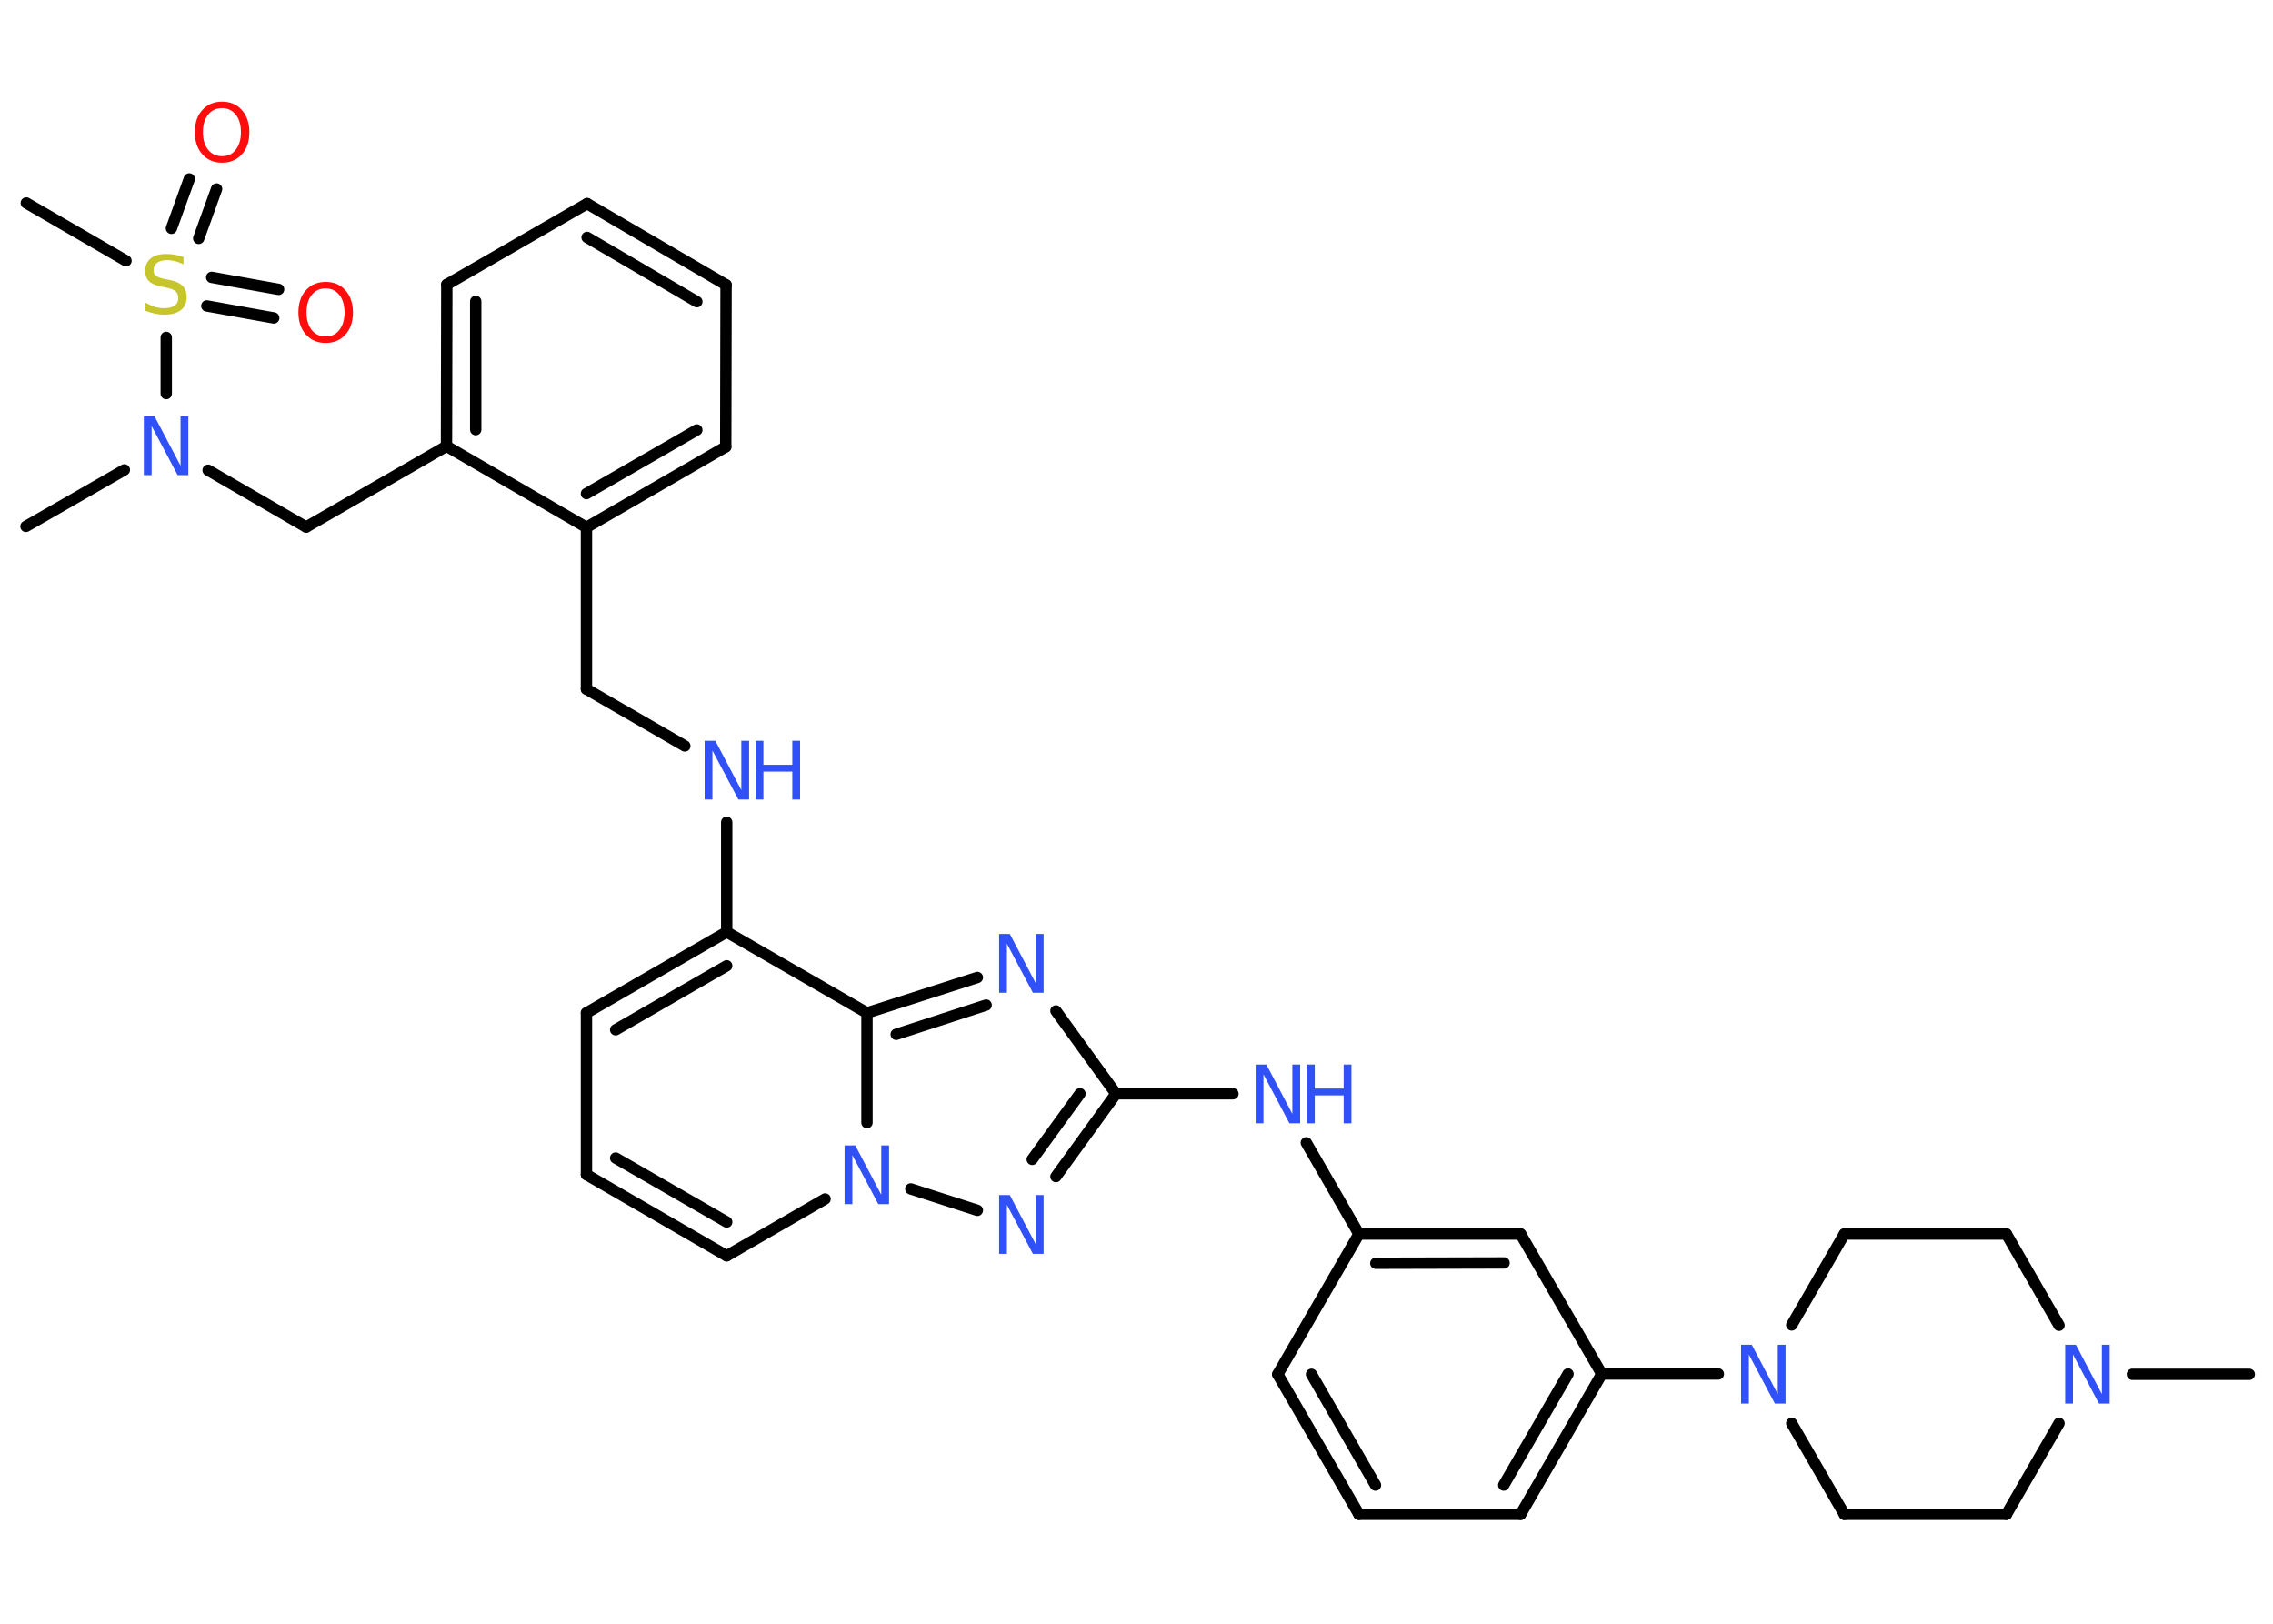<?xml version='1.0' encoding='UTF-8'?>
<!DOCTYPE svg PUBLIC "-//W3C//DTD SVG 1.1//EN" "http://www.w3.org/Graphics/SVG/1.1/DTD/svg11.dtd">
<svg version='1.2' xmlns='http://www.w3.org/2000/svg' xmlns:xlink='http://www.w3.org/1999/xlink' width='70.0mm' height='50.0mm' viewBox='0 0 70.0 50.0'>
  <desc>Generated by the Chemistry Development Kit (http://github.com/cdk)</desc>
  <g stroke-linecap='round' stroke-linejoin='round' stroke='#000000' stroke-width='.35' fill='#3050F8'>
    <rect x='.0' y='.0' width='70.0' height='50.0' fill='#FFFFFF' stroke='none'/>
    <g id='mol1' class='mol'>
      <line id='mol1bnd1' class='bond' x1='69.27' y1='42.32' x2='65.67' y2='42.32'/>
      <line id='mol1bnd2' class='bond' x1='63.41' y1='40.81' x2='61.79' y2='38.0'/>
      <line id='mol1bnd3' class='bond' x1='61.79' y1='38.0' x2='56.8' y2='38.0'/>
      <line id='mol1bnd4' class='bond' x1='56.8' y1='38.0' x2='55.18' y2='40.8'/>
      <line id='mol1bnd5' class='bond' x1='52.92' y1='42.31' x2='49.33' y2='42.31'/>
      <g id='mol1bnd6' class='bond'>
        <line x1='46.83' y1='46.63' x2='49.33' y2='42.31'/>
        <line x1='46.31' y1='45.73' x2='48.29' y2='42.31'/>
      </g>
      <line id='mol1bnd7' class='bond' x1='46.83' y1='46.63' x2='41.85' y2='46.63'/>
      <g id='mol1bnd8' class='bond'>
        <line x1='39.35' y1='42.32' x2='41.85' y2='46.63'/>
        <line x1='40.39' y1='42.32' x2='42.36' y2='45.73'/>
      </g>
      <line id='mol1bnd9' class='bond' x1='39.35' y1='42.32' x2='41.85' y2='38.0'/>
      <line id='mol1bnd10' class='bond' x1='41.85' y1='38.0' x2='40.23' y2='35.19'/>
      <line id='mol1bnd11' class='bond' x1='37.97' y1='33.68' x2='34.37' y2='33.68'/>
      <line id='mol1bnd12' class='bond' x1='34.37' y1='33.68' x2='32.52' y2='31.13'/>
      <g id='mol1bnd13' class='bond'>
        <line x1='30.1' y1='30.1' x2='26.7' y2='31.19'/>
        <line x1='30.37' y1='30.95' x2='27.6' y2='31.85'/>
      </g>
      <line id='mol1bnd14' class='bond' x1='26.7' y1='31.19' x2='22.38' y2='28.7'/>
      <line id='mol1bnd15' class='bond' x1='22.38' y1='28.7' x2='22.38' y2='25.32'/>
      <line id='mol1bnd16' class='bond' x1='21.09' y1='22.97' x2='18.06' y2='21.22'/>
      <line id='mol1bnd17' class='bond' x1='18.06' y1='21.22' x2='18.06' y2='16.24'/>
      <g id='mol1bnd18' class='bond'>
        <line x1='18.06' y1='16.24' x2='22.35' y2='13.76'/>
        <line x1='18.06' y1='15.2' x2='21.46' y2='13.24'/>
      </g>
      <line id='mol1bnd19' class='bond' x1='22.35' y1='13.76' x2='22.36' y2='8.77'/>
      <g id='mol1bnd20' class='bond'>
        <line x1='22.36' y1='8.77' x2='18.08' y2='6.27'/>
        <line x1='21.46' y1='9.29' x2='18.08' y2='7.31'/>
      </g>
      <line id='mol1bnd21' class='bond' x1='18.08' y1='6.27' x2='13.76' y2='8.76'/>
      <g id='mol1bnd22' class='bond'>
        <line x1='13.76' y1='8.76' x2='13.75' y2='13.74'/>
        <line x1='14.65' y1='9.28' x2='14.65' y2='13.23'/>
      </g>
      <line id='mol1bnd23' class='bond' x1='18.06' y1='16.24' x2='13.75' y2='13.74'/>
      <line id='mol1bnd24' class='bond' x1='13.75' y1='13.74' x2='9.43' y2='16.23'/>
      <line id='mol1bnd25' class='bond' x1='9.43' y1='16.23' x2='6.41' y2='14.48'/>
      <line id='mol1bnd26' class='bond' x1='3.83' y1='14.47' x2='.8' y2='16.21'/>
      <line id='mol1bnd27' class='bond' x1='5.12' y1='12.12' x2='5.12' y2='10.39'/>
      <line id='mol1bnd28' class='bond' x1='3.88' y1='8.03' x2='.81' y2='6.25'/>
      <g id='mol1bnd29' class='bond'>
        <line x1='6.52' y1='8.54' x2='8.58' y2='8.91'/>
        <line x1='6.37' y1='9.42' x2='8.43' y2='9.79'/>
      </g>
      <g id='mol1bnd30' class='bond'>
        <line x1='5.28' y1='7.03' x2='5.83' y2='5.51'/>
        <line x1='6.12' y1='7.34' x2='6.67' y2='5.82'/>
      </g>
      <g id='mol1bnd31' class='bond'>
        <line x1='22.38' y1='28.7' x2='18.06' y2='31.19'/>
        <line x1='22.38' y1='29.74' x2='18.96' y2='31.71'/>
      </g>
      <line id='mol1bnd32' class='bond' x1='18.06' y1='31.19' x2='18.06' y2='36.17'/>
      <g id='mol1bnd33' class='bond'>
        <line x1='18.06' y1='36.17' x2='22.38' y2='38.67'/>
        <line x1='18.96' y1='35.66' x2='22.38' y2='37.63'/>
      </g>
      <line id='mol1bnd34' class='bond' x1='22.38' y1='38.67' x2='25.41' y2='36.92'/>
      <line id='mol1bnd35' class='bond' x1='26.7' y1='31.19' x2='26.7' y2='34.57'/>
      <line id='mol1bnd36' class='bond' x1='28.05' y1='36.61' x2='30.1' y2='37.27'/>
      <g id='mol1bnd37' class='bond'>
        <line x1='32.52' y1='36.23' x2='34.37' y2='33.68'/>
        <line x1='31.79' y1='35.7' x2='33.26' y2='33.68'/>
      </g>
      <g id='mol1bnd38' class='bond'>
        <line x1='46.83' y1='38.0' x2='41.85' y2='38.0'/>
        <line x1='46.32' y1='38.89' x2='42.37' y2='38.9'/>
      </g>
      <line id='mol1bnd39' class='bond' x1='49.33' y1='42.31' x2='46.83' y2='38.0'/>
      <line id='mol1bnd40' class='bond' x1='55.18' y1='43.83' x2='56.8' y2='46.63'/>
      <line id='mol1bnd41' class='bond' x1='56.8' y1='46.63' x2='61.79' y2='46.63'/>
      <line id='mol1bnd42' class='bond' x1='63.41' y1='43.83' x2='61.79' y2='46.63'/>
      <path id='mol1atm2' class='atom' d='M63.6 41.41h.33l.8 1.52v-1.52h.24v1.81h-.33l-.8 -1.51v1.51h-.24v-1.81z' stroke='none'/>
      <path id='mol1atm5' class='atom' d='M53.62 41.41h.33l.8 1.52v-1.52h.24v1.81h-.33l-.8 -1.51v1.51h-.24v-1.81z' stroke='none'/>
      <g id='mol1atm11' class='atom'>
        <path d='M38.67 32.78h.33l.8 1.52v-1.52h.24v1.81h-.33l-.8 -1.51v1.51h-.24v-1.81z' stroke='none'/>
        <path d='M40.25 32.78h.24v.74h.89v-.74h.24v1.81h-.24v-.86h-.89v.86h-.24v-1.81z' stroke='none'/>
      </g>
      <path id='mol1atm13' class='atom' d='M30.77 28.76h.33l.8 1.52v-1.52h.24v1.81h-.33l-.8 -1.51v1.51h-.24v-1.81z' stroke='none'/>
      <g id='mol1atm16' class='atom'>
        <path d='M21.7 22.81h.33l.8 1.52v-1.52h.24v1.81h-.33l-.8 -1.51v1.51h-.24v-1.81z' stroke='none'/>
        <path d='M23.27 22.81h.24v.74h.89v-.74h.24v1.81h-.24v-.86h-.89v.86h-.24v-1.81z' stroke='none'/>
      </g>
      <path id='mol1atm25' class='atom' d='M4.43 12.82h.33l.8 1.52v-1.52h.24v1.81h-.33l-.8 -1.51v1.51h-.24v-1.81z' stroke='none'/>
      <path id='mol1atm27' class='atom' d='M5.65 7.9v.24q-.14 -.07 -.26 -.1q-.12 -.03 -.24 -.03q-.2 .0 -.31 .08q-.11 .08 -.11 .22q.0 .12 .07 .18q.07 .06 .27 .1l.15 .03q.27 .05 .4 .18q.13 .13 .13 .35q.0 .26 -.18 .4q-.18 .14 -.52 .14q-.13 .0 -.27 -.03q-.14 -.03 -.3 -.09v-.25q.15 .08 .29 .13q.14 .04 .28 .04q.21 .0 .33 -.08q.11 -.08 .11 -.23q.0 -.13 -.08 -.21q-.08 -.07 -.27 -.11l-.15 -.03q-.27 -.05 -.4 -.17q-.12 -.12 -.12 -.32q.0 -.24 .17 -.38q.17 -.14 .47 -.14q.13 .0 .26 .02q.13 .02 .27 .07z' stroke='none' fill='#C6C62C'/>
      <path id='mol1atm29' class='atom' d='M10.03 8.88q-.27 .0 -.43 .2q-.16 .2 -.16 .54q.0 .34 .16 .54q.16 .2 .43 .2q.27 .0 .42 -.2q.16 -.2 .16 -.54q.0 -.34 -.16 -.54q-.16 -.2 -.42 -.2zM10.03 8.68q.38 .0 .61 .26q.23 .26 .23 .68q.0 .43 -.23 .68q-.23 .26 -.61 .26q-.38 .0 -.61 -.26q-.23 -.26 -.23 -.68q.0 -.43 .23 -.68q.23 -.26 .61 -.26z' stroke='none' fill='#FF0D0D'/>
      <path id='mol1atm30' class='atom' d='M6.84 3.33q-.27 .0 -.43 .2q-.16 .2 -.16 .54q.0 .34 .16 .54q.16 .2 .43 .2q.27 .0 .42 -.2q.16 -.2 .16 -.54q.0 -.34 -.16 -.54q-.16 -.2 -.42 -.2zM6.84 3.13q.38 .0 .61 .26q.23 .26 .23 .68q.0 .43 -.23 .68q-.23 .26 -.61 .26q-.38 .0 -.61 -.26q-.23 -.26 -.23 -.68q.0 -.43 .23 -.68q.23 -.26 .61 -.26z' stroke='none' fill='#FF0D0D'/>
      <path id='mol1atm34' class='atom' d='M26.01 35.27h.33l.8 1.52v-1.52h.24v1.81h-.33l-.8 -1.51v1.51h-.24v-1.81z' stroke='none'/>
      <path id='mol1atm35' class='atom' d='M30.77 36.8h.33l.8 1.52v-1.52h.24v1.81h-.33l-.8 -1.51v1.51h-.24v-1.81z' stroke='none'/>
    </g>
  </g>
</svg>
